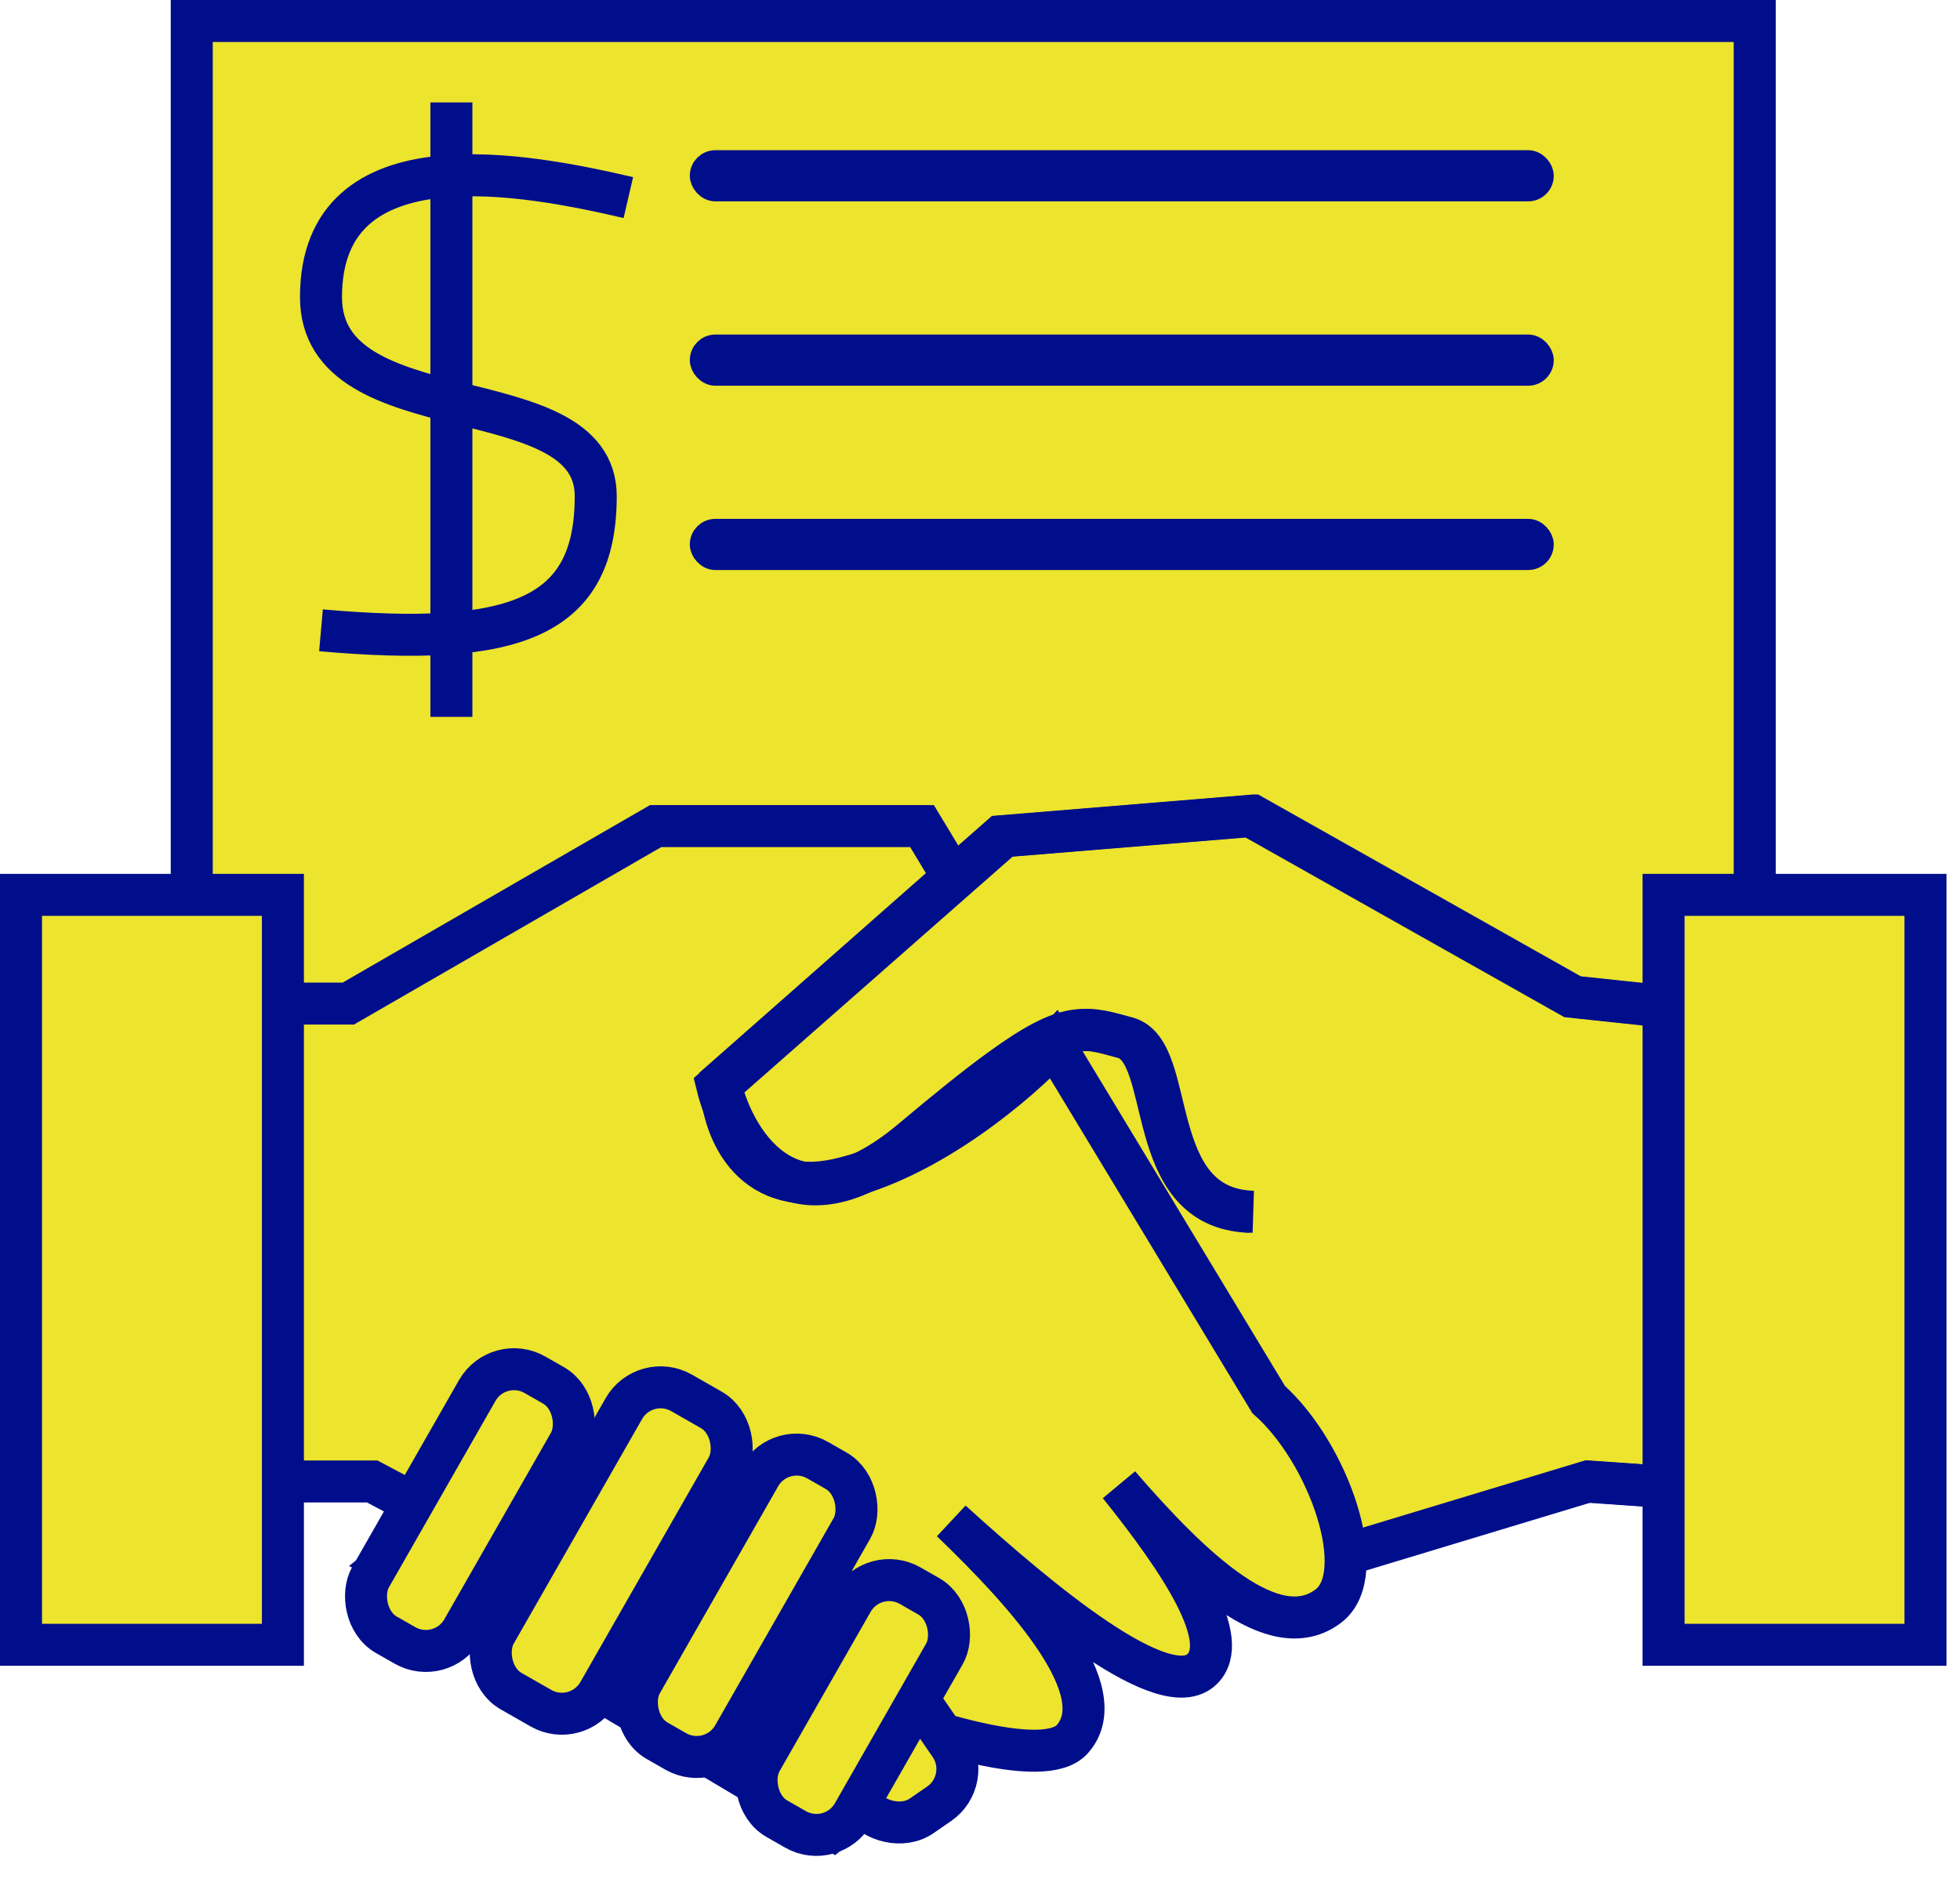 <svg width="70" height="68" viewBox="0 0 70 68" fill="none" xmlns="http://www.w3.org/2000/svg">
<rect x="6.848" y="0.75" width="55.821" height="49.346" fill="#ECE42D" stroke="#000E8C" stroke-width="1.5"/>
<path d="M11.464 10.613C11.464 7.467 13.596 6.435 16.121 6.282V14.341C18.654 14.986 21.276 15.486 21.276 17.723C21.276 20.918 19.736 22.343 16.121 22.623V14.341C13.754 13.738 11.464 13.007 11.464 10.613Z" fill="#ECE42D"/>
<path d="M22.441 7.058C18.893 6.234 11.464 4.74 11.464 10.613C11.464 15.569 21.276 13.396 21.276 17.723C21.276 22.051 18.449 23.133 11.464 22.515M16.121 3.658V25.606" stroke="#000E8C" stroke-width="1.5"/>
<rect x="25.093" y="5.822" width="29.941" height="0.914" rx="0.457" fill="#ECE42D" stroke="#000E8C" stroke-width="0.914"/>
<rect x="25.093" y="12.407" width="29.941" height="0.914" rx="0.457" fill="#ECE42D" stroke="#000E8C" stroke-width="0.914"/>
<rect x="25.093" y="18.991" width="29.941" height="0.914" rx="0.457" fill="#ECE42D" stroke="#000E8C" stroke-width="0.914"/>
<path d="M56.224 35.604L61.956 36.214V53.284L56.712 52.919L38.174 58.527L29.758 65.356L13.782 55.845L32.461 40.909C28.318 44.215 26.253 40.891 25.734 38.774L35.856 29.873L44.76 29.142L56.224 35.604Z" fill="#ECE42D"/>
<path d="M44.76 43.286C40.857 43.164 42.076 37.555 40.247 37.067C38.872 36.701 38.324 36.403 35.856 38.194M35.856 38.194C35.042 38.786 34.018 39.605 32.685 40.725C28.392 44.334 26.262 40.928 25.734 38.774L35.856 29.873L44.76 29.142L56.224 35.604L61.956 36.214V53.284L56.712 52.919L38.174 58.527L29.758 65.356L13.782 55.845L35.856 38.194Z" stroke="#000E8C" stroke-width="1.5"/>
<path d="M8.293 35.848H12.44L23.416 29.508H32.929L34.034 31.337L25.733 38.653C25.771 40.116 26.666 42.859 29.941 42.128C33.216 41.396 36.441 38.612 37.645 37.312L45.308 49.992C47.442 51.882 48.967 56.211 47.442 57.369C45.5 58.845 42.592 56.074 39.972 53.047C42.193 55.816 44.008 58.578 42.93 59.625C41.613 60.904 37.251 57.303 33.981 54.335C36.785 57.031 39.803 60.434 38.295 62.125C36.295 64.368 20.794 56.922 13.293 52.919H8.293V35.848Z" fill="#ECE42D" stroke="#000E8C" stroke-width="1.5"/>
<rect x="0.75" y="31.965" width="9.354" height="26.788" fill="#ECE42D" stroke="#000E8C" stroke-width="1.5"/>
<rect x="-1.043" y="-0.192" width="3.785" height="9.592" rx="1.511" transform="matrix(-0.823 0.567 -0.568 -0.823 33.816 64.01)" fill="#ECE42D" stroke="#000E8C" stroke-width="1.5"/>
<path d="M44.637 43.286C40.735 43.164 41.954 37.555 40.125 37.067C38.75 36.701 38.201 36.403 35.734 38.194C34.919 38.786 33.895 39.605 32.563 40.725C28.27 44.334 26.14 40.928 25.612 38.774L35.734 29.873L44.637 29.142L56.102 35.604L61.834 36.214V53.284L56.589 52.919" stroke="#000E8C" stroke-width="1.5"/>
<rect x="0.279" y="1.023" width="3.785" height="10.7" rx="1.511" transform="matrix(0.868 0.496 -0.496 0.868 18.059 47.332)" fill="#ECE42D" stroke="#000E8C" stroke-width="1.5"/>
<rect x="0.279" y="1.023" width="4.248" height="12.274" rx="1.511" transform="matrix(0.868 0.496 -0.496 0.868 23.295 47.979)" fill="#ECE42D" stroke="#000E8C" stroke-width="1.5"/>
<rect x="0.279" y="1.023" width="3.785" height="11.55" rx="1.511" transform="matrix(0.868 0.496 -0.496 0.868 28.154 50.382)" fill="#ECE42D" stroke="#000E8C" stroke-width="1.5"/>
<rect x="0.279" y="1.023" width="3.785" height="9.592" rx="1.511" transform="matrix(0.868 0.496 -0.496 0.868 31.458 54.865)" fill="#ECE42D" stroke="#000E8C" stroke-width="1.5"/>
<rect x="59.413" y="31.965" width="9.354" height="26.788" fill="#ECE42D" stroke="#000E8C" stroke-width="1.5"/>
</svg>
